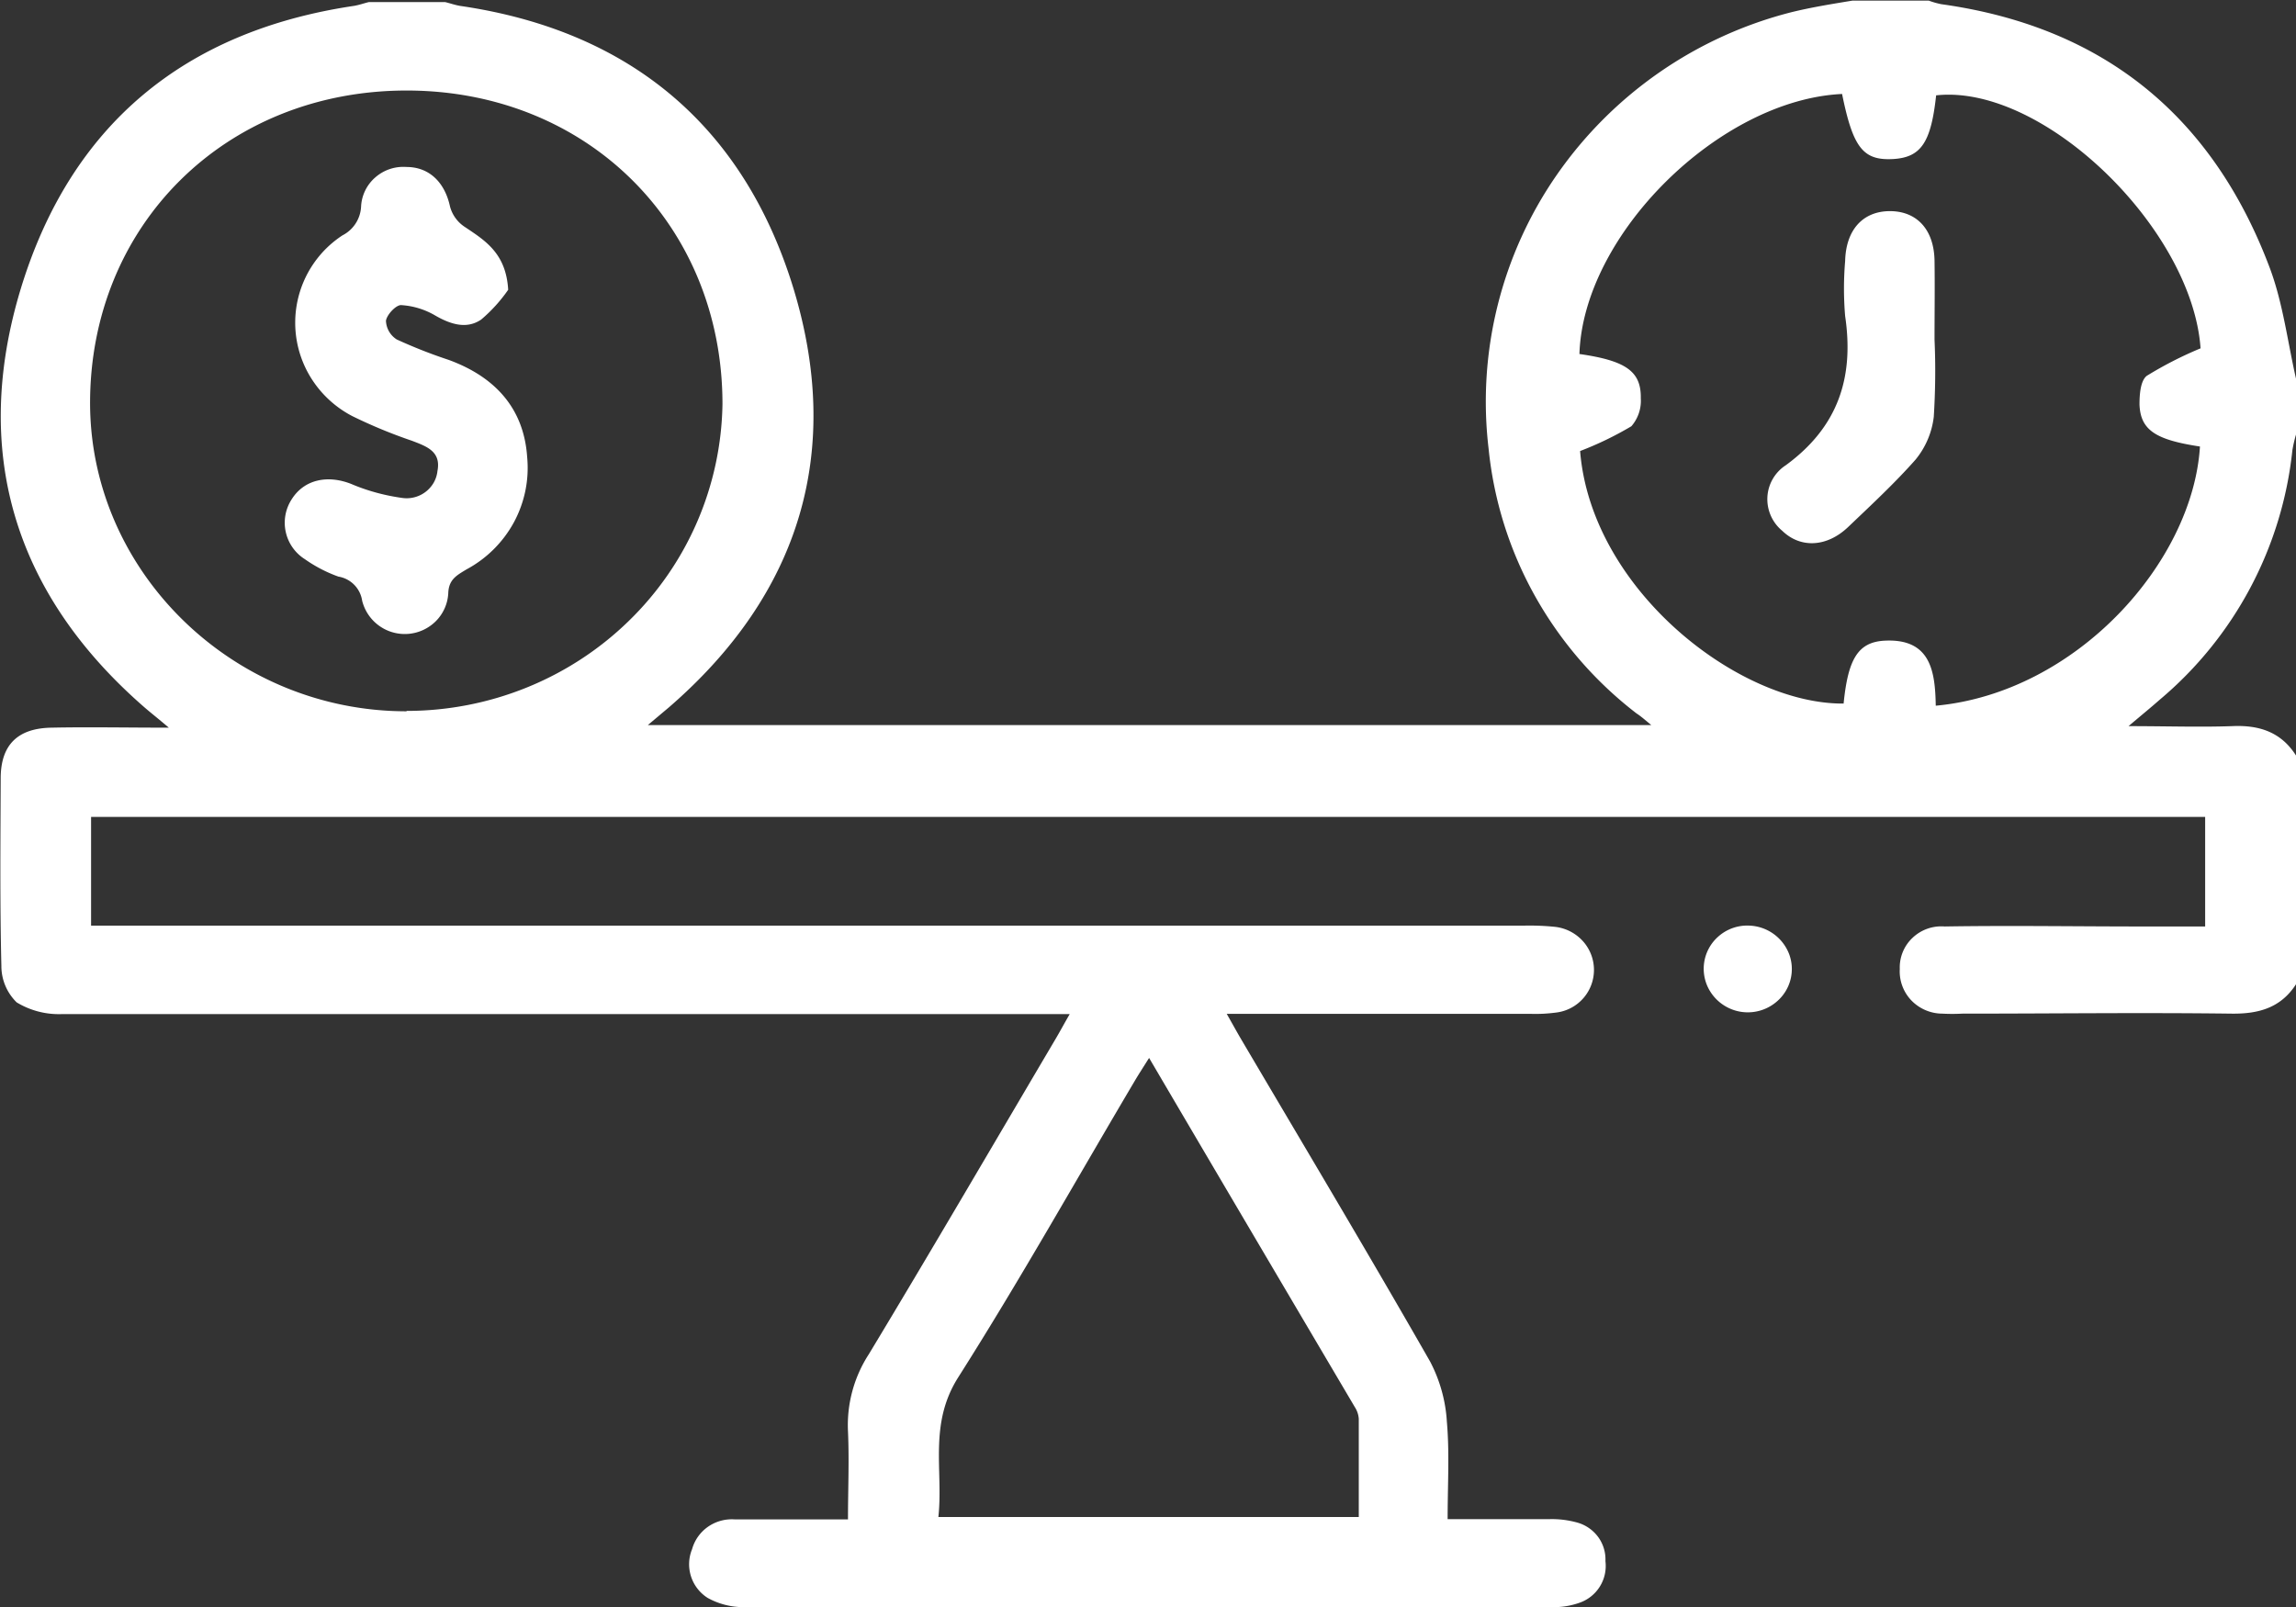 <svg width="30" height="21" fill="none" xmlns="http://www.w3.org/2000/svg"><rect width="100%" height="100%" fill="#333333" stroke="none"/><g clip-path="url(#clip0_214_1545)" fill="#fff"><path d="M30 12.862c-.197.306-.485.389-.843.384-1.172-.015-2.343 0-3.516 0a2.5 2.5 0 0 1-.263 0 .565.565 0 0 1-.405-.174.548.548 0 0 1-.15-.41.53.53 0 0 1 .167-.407.545.545 0 0 1 .418-.148c.859-.014 1.718 0 2.577 0h.828v-1.432H1.19v1.421H19.91c.136-.003.273.002.409.016a.576.576 0 0 1 .36.183.561.561 0 0 1-.348.937c-.107.014-.214.02-.322.017h-3.98c.073.129.122.218.173.306.832 1.412 1.674 2.82 2.485 4.239.127.243.202.51.218.784.036.409.01.823.01 1.274h1.326c.126-.004.252.012.373.046a.51.51 0 0 1 .27.19.497.497 0 0 1 .093.313.509.509 0 0 1-.346.546.997.997 0 0 1-.343.055H9.714a.967.967 0 0 1-.466-.12.52.52 0 0 1-.205-.638.531.531 0 0 1 .207-.292.545.545 0 0 1 .348-.097h1.482c0-.392.017-.766 0-1.15a1.701 1.701 0 0 1 .272-1.008c.822-1.362 1.623-2.736 2.432-4.106.058-.097.11-.195.193-.339H.812a1.065 1.065 0 0 1-.594-.153.664.664 0 0 1-.2-.476c-.02-.818-.012-1.635-.009-2.45 0-.438.22-.657.665-.664.484-.01.967 0 1.532 0-.155-.132-.253-.207-.343-.287C.168 7.734-.37 5.88.273 3.768.918 1.657 2.384.41 4.624.077c.067-.011.13-.034.196-.05h.996c.065.016.13.039.196.05 2.237.326 3.705 1.587 4.35 3.674.655 2.133.102 4-1.62 5.491l-.277.233h13.111c-.093-.077-.142-.12-.194-.153a5.035 5.035 0 0 1-1.327-1.536 4.964 4.964 0 0 1-.605-1.926 5.2 5.2 0 0 1 .895-3.58 5.334 5.334 0 0 1 3.06-2.12c.264-.065.533-.108.8-.152h.996c.054.02.11.036.166.047 2.131.297 3.547 1.475 4.288 3.44.177.47.236.982.35 1.475v.692a1.832 1.832 0 0 0-.052.22 4.933 4.933 0 0 1-1.734 3.262c-.113.1-.23.195-.407.345.504 0 .932.015 1.352 0 .36-.017.646.08.84.39L30 12.862zm-9.363-8.236c.606.087.808.226.802.578a.507.507 0 0 1-.123.366 4.357 4.357 0 0 1-.67.324c.146 1.81 2.071 3.311 3.443 3.3.058-.583.188-.805.54-.822.603-.029.656.41.664.85 1.84-.17 3.359-1.877 3.452-3.387-.583-.088-.777-.216-.79-.55 0-.128.012-.307.094-.373.224-.138.46-.259.704-.36-.11-1.566-2.057-3.459-3.455-3.306-.067.613-.195.809-.558.832-.395.023-.528-.144-.671-.85-1.597.075-3.385 1.834-3.432 3.402v-.004zM5.312 9.29c1.084 0 2.126-.42 2.898-1.17a4.039 4.039 0 0 0 1.23-2.84c0-2.341-1.769-4.1-4.133-4.097-2.364.003-4.139 1.764-4.13 4.102.012 2.198 1.876 4.011 4.135 4.01V9.29zm9.703 4.534c-.082.13-.138.216-.191.306-.766 1.294-1.5 2.603-2.307 3.874-.385.613-.19 1.214-.256 1.82h5.493V18.54a.324.324 0 0 0-.052-.153c-.891-1.51-1.778-3.013-2.687-4.561z"/><path d="M22.863 12.096a.58.58 0 0 1 .515.374.558.558 0 0 1-.154.611.579.579 0 0 1-.88-.128.56.56 0 0 1 .105-.712.57.57 0 0 1 .414-.145zM25.277 4.44c.015.336.011.673-.01 1.008a1.081 1.081 0 0 1-.237.557c-.27.306-.58.594-.882.882-.278.265-.622.28-.86.05a.536.536 0 0 1-.195-.44.529.529 0 0 1 .24-.417c.687-.502.894-1.15.776-1.949a4.28 4.28 0 0 1 0-.72c.01-.407.231-.65.582-.652.352-.001.578.237.586.645.005.346 0 .692 0 1.036zM6.64 3.787c-.1.144-.218.275-.353.389-.19.13-.402.062-.602-.054a1 1 0 0 0-.446-.135c-.066 0-.184.124-.196.205a.303.303 0 0 0 .141.244c.22.101.446.19.676.266.604.22.985.63 1.028 1.271.028.295-.032.59-.173.852a1.524 1.524 0 0 1-.62.616c-.126.077-.233.13-.238.314a.558.558 0 0 1-.16.36.574.574 0 0 1-.965-.265.375.375 0 0 0-.31-.315 1.83 1.83 0 0 1-.439-.228.563.563 0 0 1-.17-.785c.163-.256.466-.32.776-.198.211.09.433.15.66.182a.408.408 0 0 0 .418-.199.392.392 0 0 0 .049-.153c.05-.257-.146-.322-.333-.394a6.55 6.55 0 0 1-.777-.321 1.39 1.39 0 0 1-.526-.475 1.364 1.364 0 0 1 .394-1.888.447.447 0 0 0 .244-.377.539.539 0 0 1 .186-.381.555.555 0 0 1 .406-.136c.302 0 .503.205.57.517a.46.46 0 0 0 .194.267c.266.178.538.344.566.82z"/></g><defs><clipPath id="clip0_214_1545"><path fill="#fff" d="M0 0h30v21H0z"/></clipPath></defs></svg>